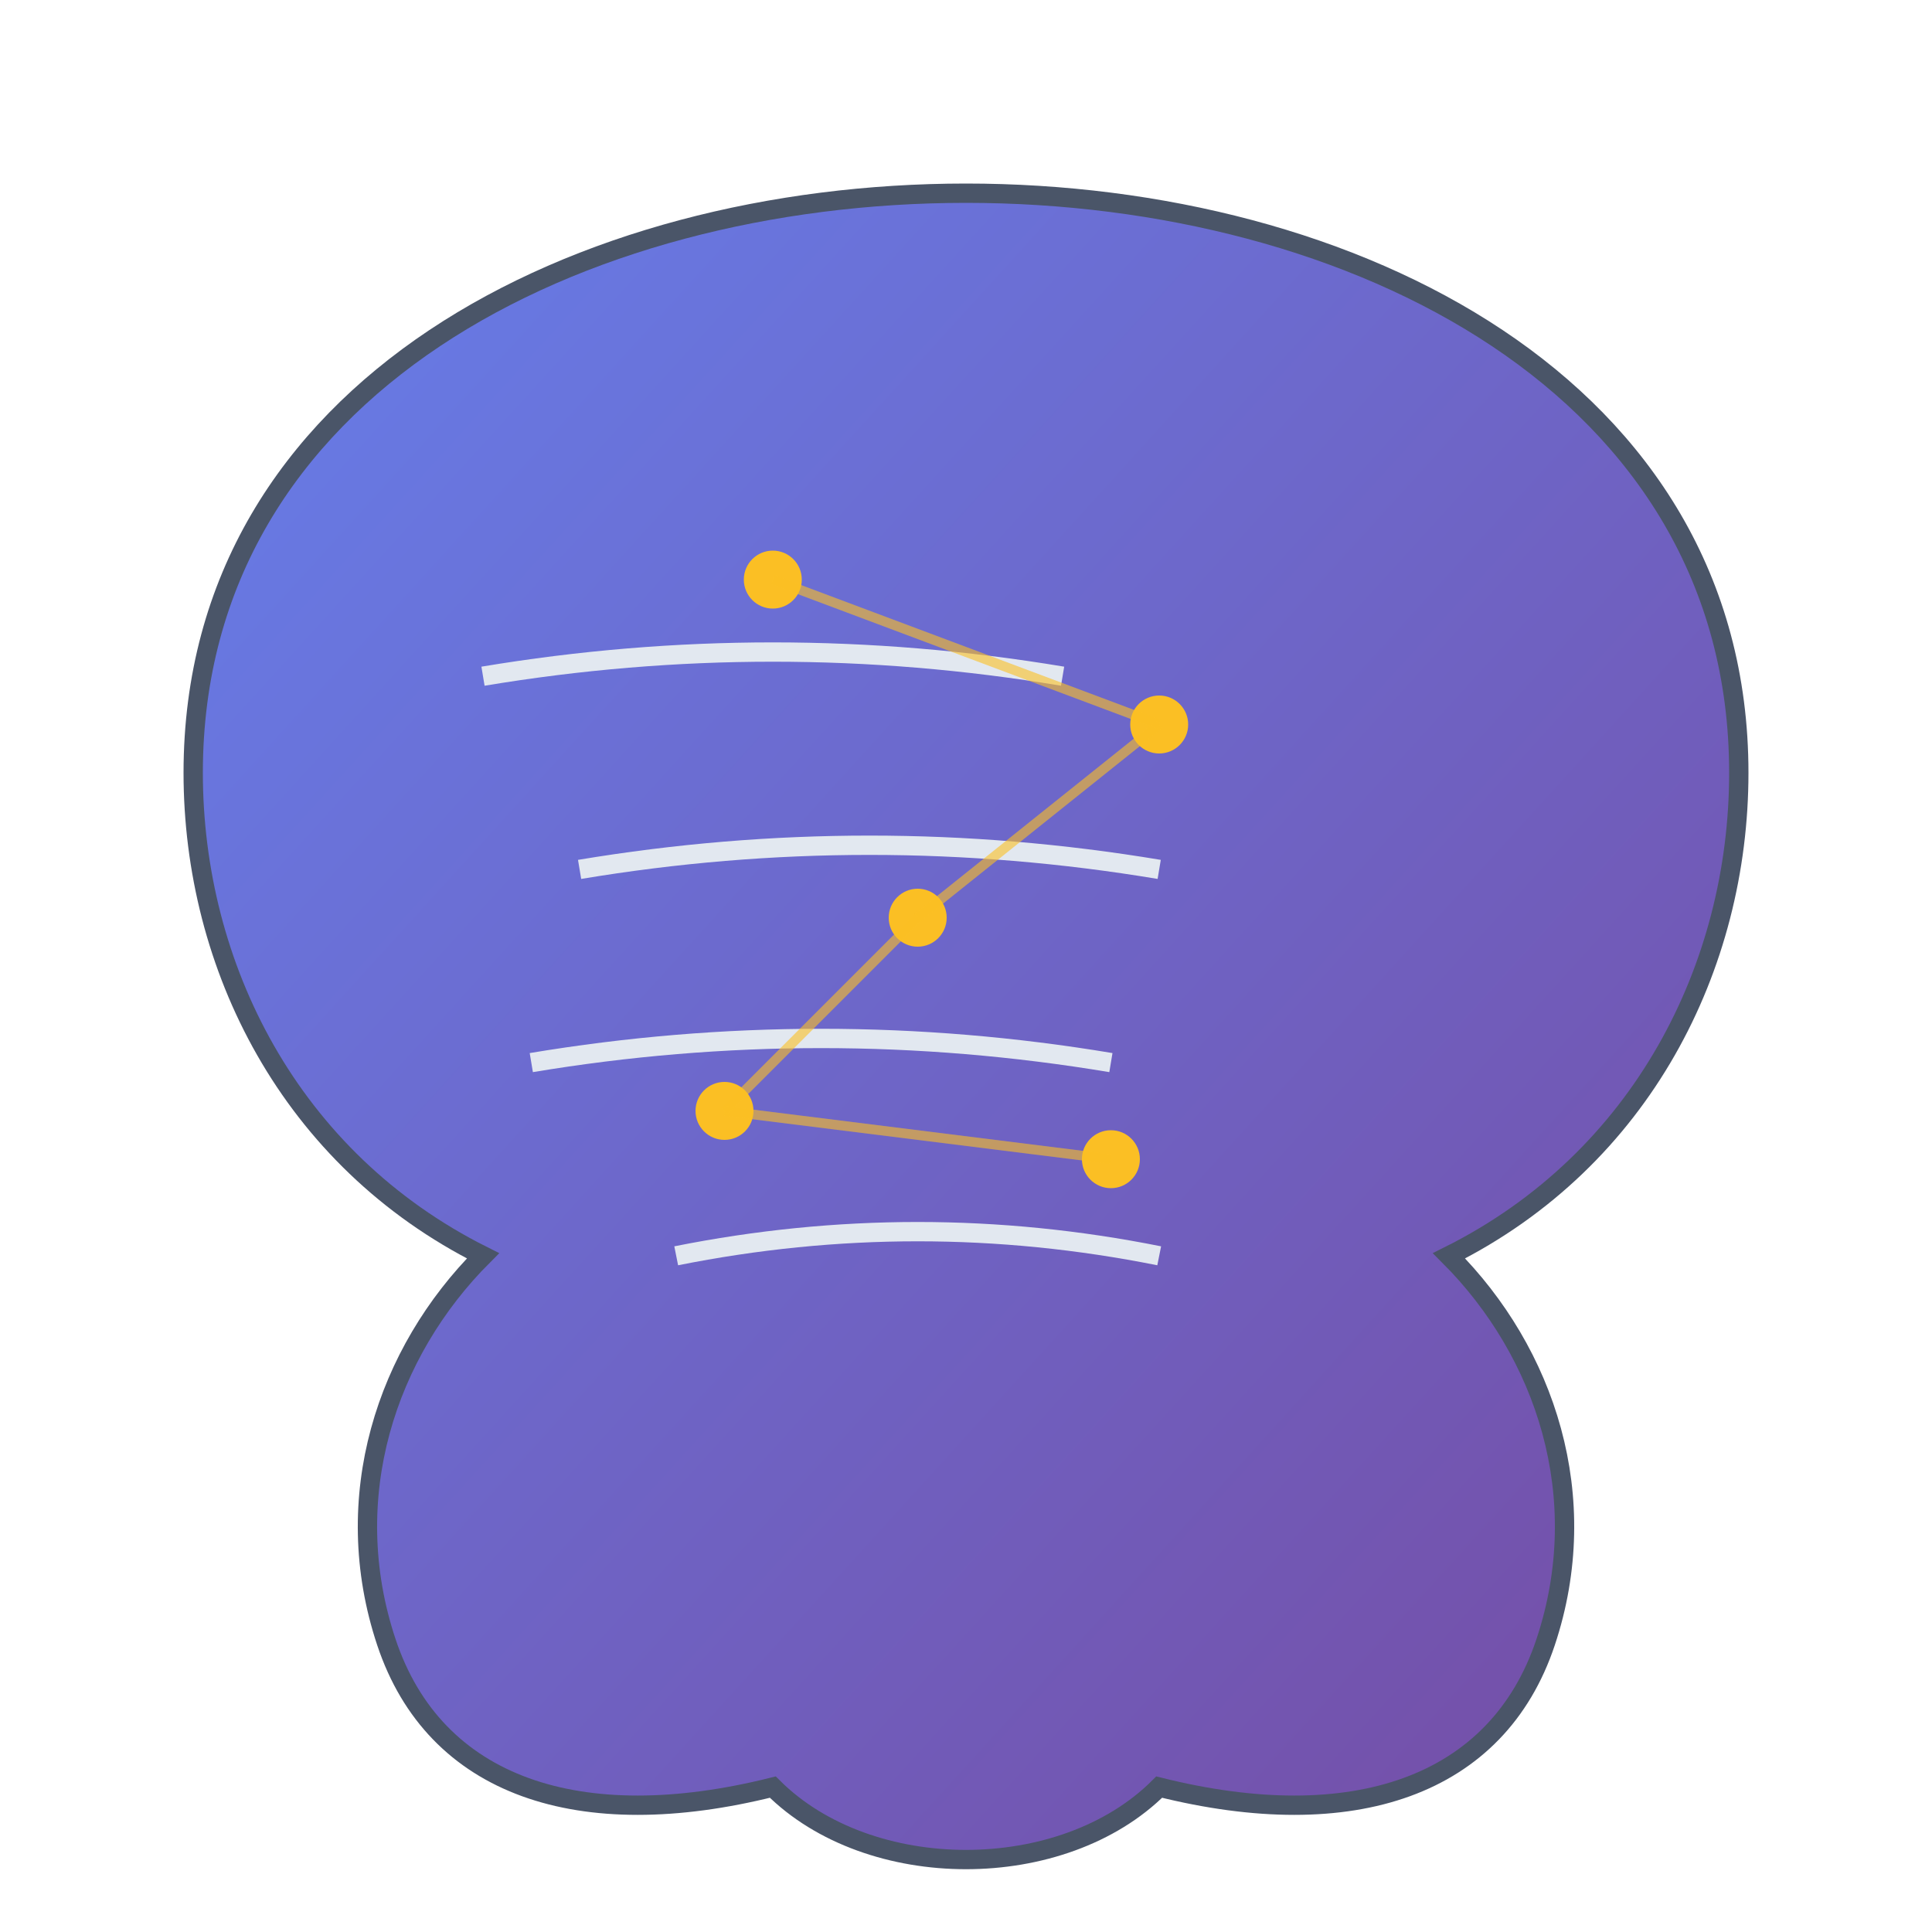 <svg xmlns="http://www.w3.org/2000/svg" width="200" height="200" viewBox="0 0 200 200">
  <defs>
    <linearGradient id="brainGradient" x1="0%" y1="0%" x2="100%" y2="100%">
      <stop offset="0%" style="stop-color:#667eea;stop-opacity:1" />
      <stop offset="100%" style="stop-color:#764ba2;stop-opacity:1" />
    </linearGradient>
  </defs>
  
  <!-- Cerebro principal -->
  <path d="M100 20 C140 20, 180 40, 180 80 C180 100, 170 120, 150 130 C160 140, 165 155, 160 170 C155 185, 140 190, 120 185 C110 195, 90 195, 80 185 C60 190, 45 185, 40 170 C35 155, 40 140, 50 130 C30 120, 20 100, 20 80 C20 40, 60 20, 100 20 Z" 
        fill="url(#brainGradient)" 
        stroke="#4a5568" 
        stroke-width="2"/>
  
  <!-- Líneas del cerebro -->
  <path d="M50 70 Q80 65, 110 70" stroke="#e2e8f0" stroke-width="2" fill="none"/>
  <path d="M60 90 Q90 85, 120 90" stroke="#e2e8f0" stroke-width="2" fill="none"/>
  <path d="M55 110 Q85 105, 115 110" stroke="#e2e8f0" stroke-width="2" fill="none"/>
  <path d="M70 130 Q95 125, 120 130" stroke="#e2e8f0" stroke-width="2" fill="none"/>
  
  <!-- Conexiones neuronales -->
  <circle cx="80" cy="60" r="3" fill="#fbbf24"/>
  <circle cx="120" cy="75" r="3" fill="#fbbf24"/>
  <circle cx="95" cy="95" r="3" fill="#fbbf24"/>
  <circle cx="75" cy="115" r="3" fill="#fbbf24"/>
  <circle cx="115" cy="120" r="3" fill="#fbbf24"/>
  
  <!-- Líneas de conexión -->
  <line x1="80" y1="60" x2="120" y2="75" stroke="#fbbf24" stroke-width="1" opacity="0.6"/>
  <line x1="120" y1="75" x2="95" y2="95" stroke="#fbbf24" stroke-width="1" opacity="0.6"/>
  <line x1="95" y1="95" x2="75" y2="115" stroke="#fbbf24" stroke-width="1" opacity="0.6"/>
  <line x1="75" y1="115" x2="115" y2="120" stroke="#fbbf24" stroke-width="1" opacity="0.6"/>
</svg>
